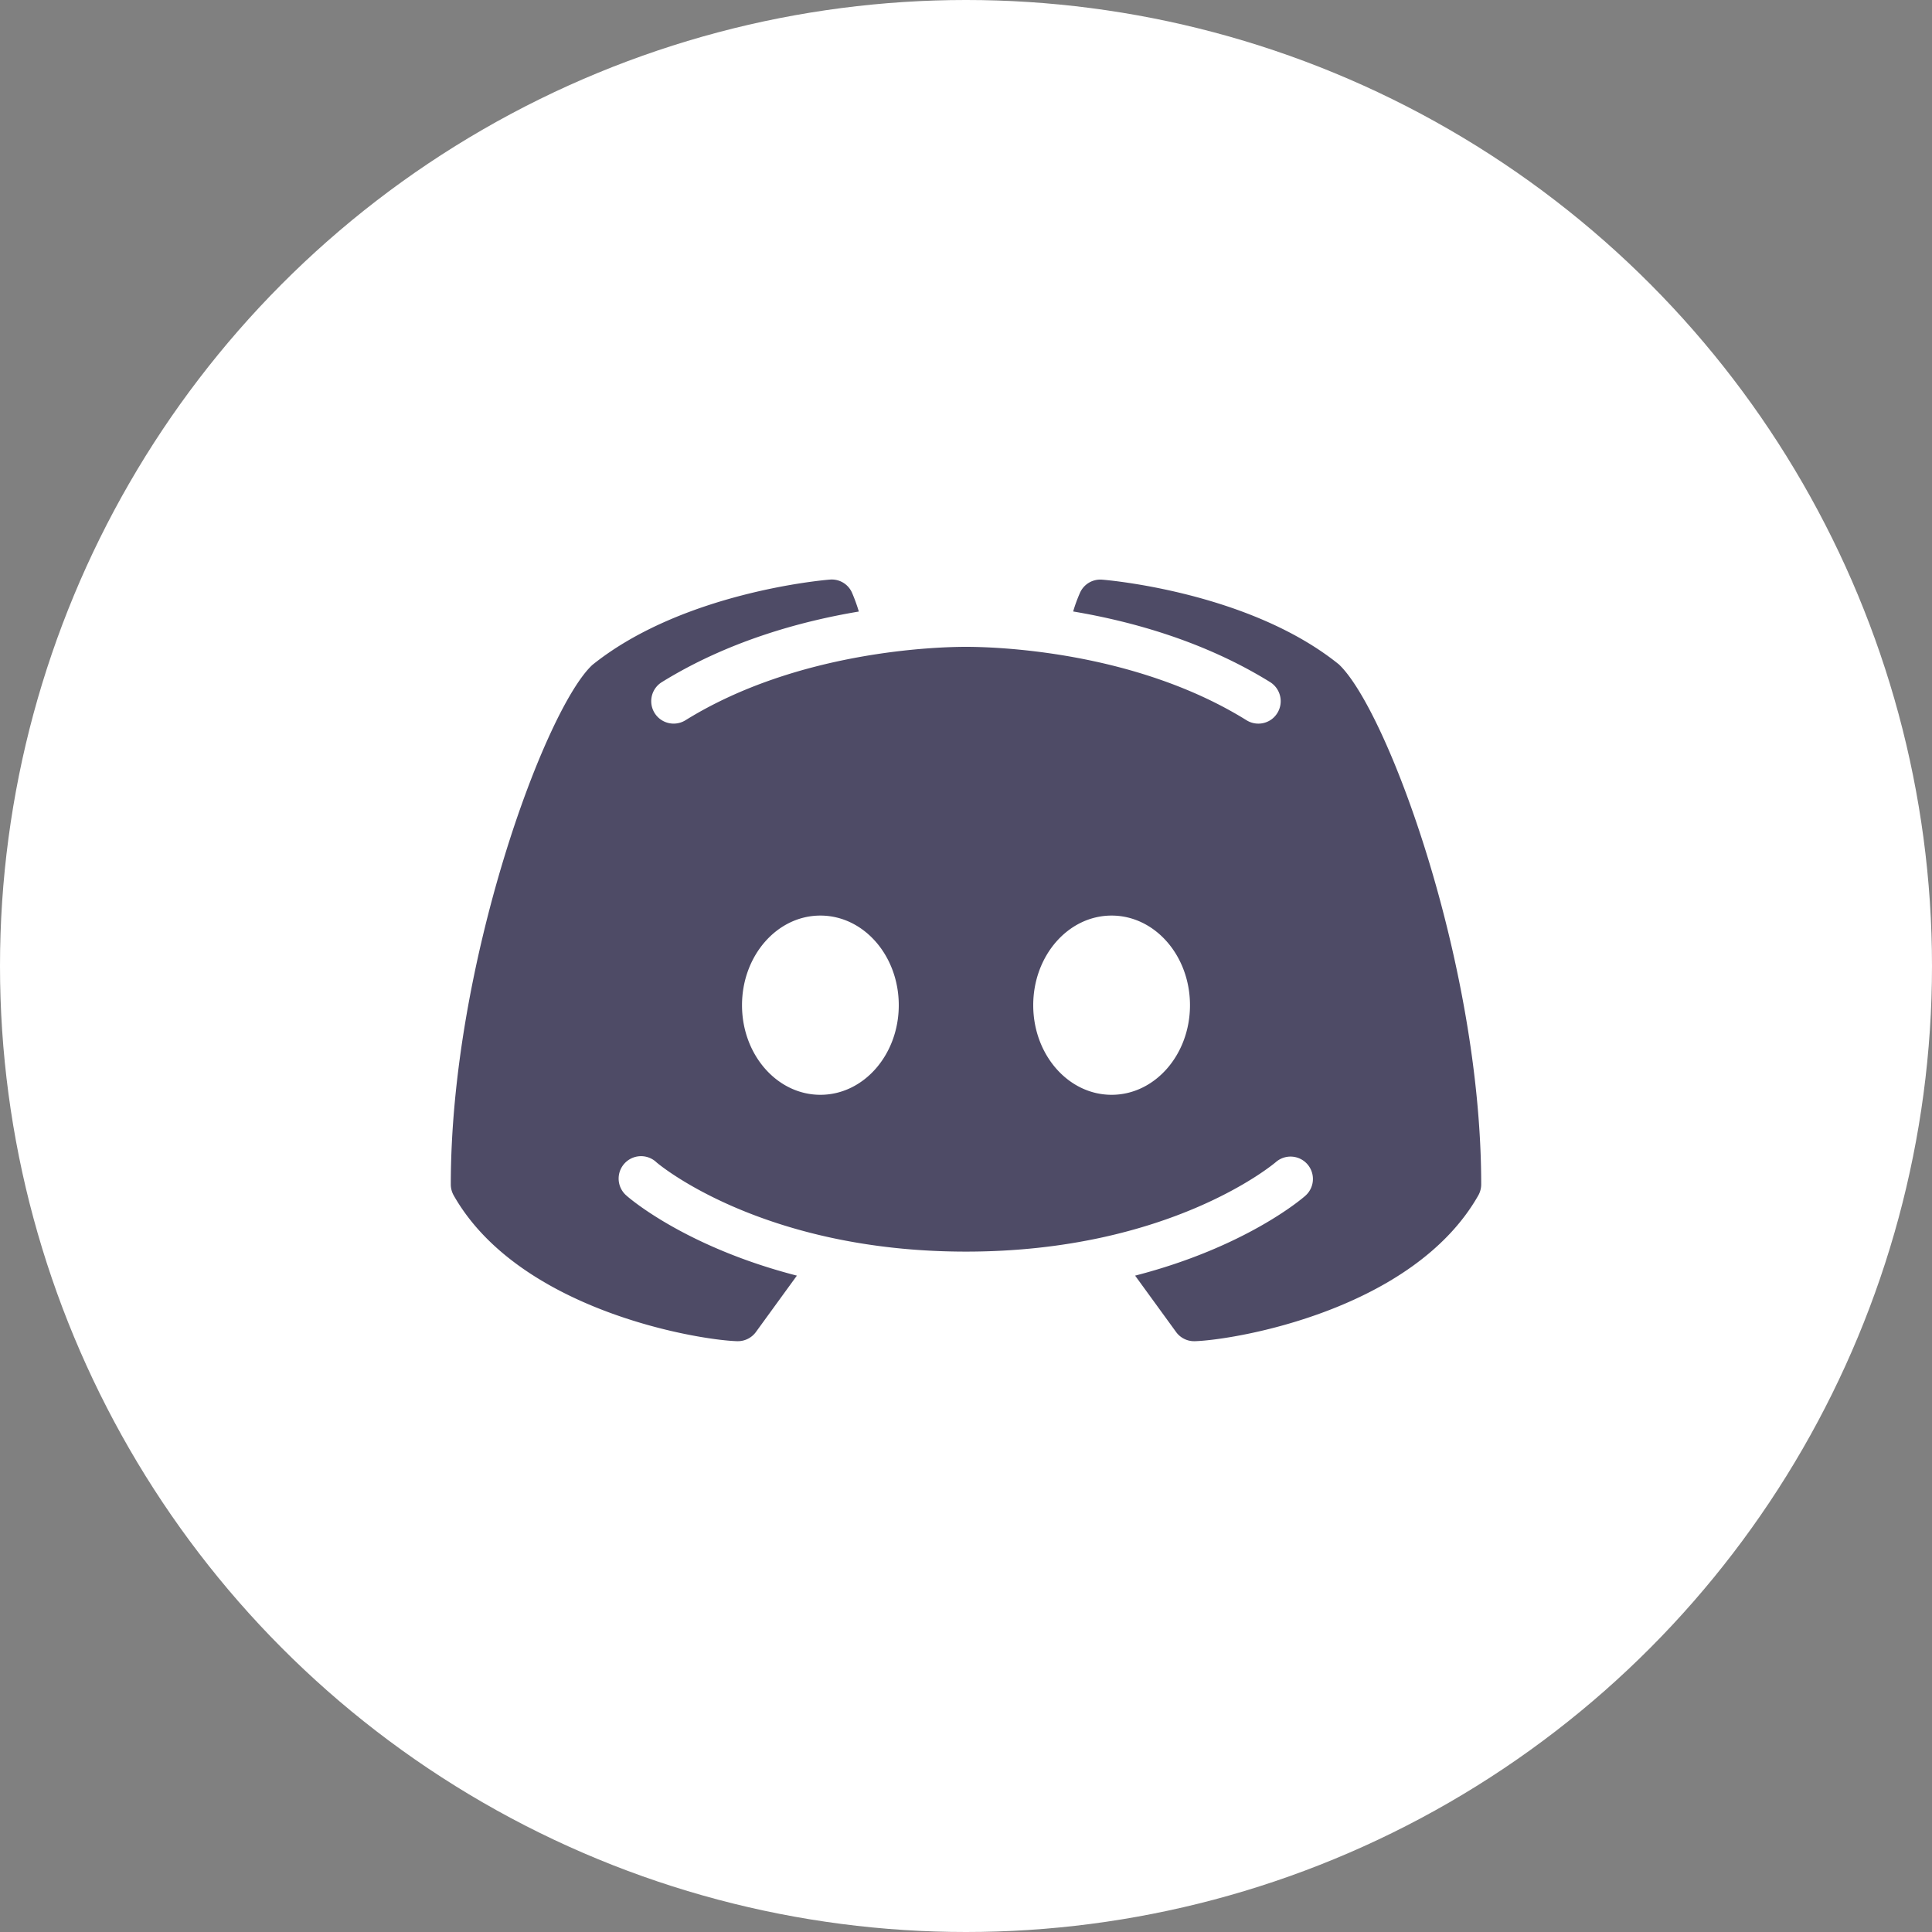 <svg width="30" height="30" fill="none" xmlns="http://www.w3.org/2000/svg"><rect width="100%" height="100%" fill="#808080" stroke="none"/><circle cx="15" cy="15" r="15" fill="#fff"/><path d="M20.783 10.311c-1.385-1.114-3.575-1.303-3.669-1.31a.345.345 0 0 0-.344.204c-.041.094-.077.19-.106.29.916.154 2.041.466 3.059 1.097a.35.35 0 0 1 .02.579.348.348 0 0 1-.387.013c-1.75-1.087-3.935-1.14-4.356-1.14-.42 0-2.607.054-4.356 1.14a.348.348 0 0 1-.367-.592c1.018-.63 2.143-.943 3.059-1.096a2.69 2.69 0 0 0-.105-.29.343.343 0 0 0-.345-.206c-.094.007-2.284.196-3.688 1.325C8.466 11.004 7 14.966 7 18.391c0 .062.016.12.046.173 1.011 1.777 3.77 2.242 4.4 2.262h.01a.348.348 0 0 0 .282-.143l.636-.875c-1.716-.442-2.593-1.195-2.643-1.24a.348.348 0 1 1 .46-.522c.02.02 1.635 1.389 4.809 1.389 3.18 0 4.793-1.375 4.81-1.389a.347.347 0 0 1 .459.522c-.05.045-.927.798-2.643 1.24l.636.875a.346.346 0 0 0 .282.143h.01c.63-.02 3.389-.485 4.4-2.262A.351.351 0 0 0 23 18.39c0-3.425-1.466-7.387-2.217-8.08ZM12.739 17c-.673 0-1.217-.623-1.217-1.391 0-.769.544-1.392 1.217-1.392s1.217.623 1.217 1.392c0 .768-.544 1.391-1.217 1.391Zm4.522 0c-.673 0-1.217-.623-1.217-1.391 0-.769.544-1.392 1.217-1.392s1.217.623 1.217 1.392c0 .768-.544 1.391-1.217 1.391Z" fill="#4E4B66"/></svg>